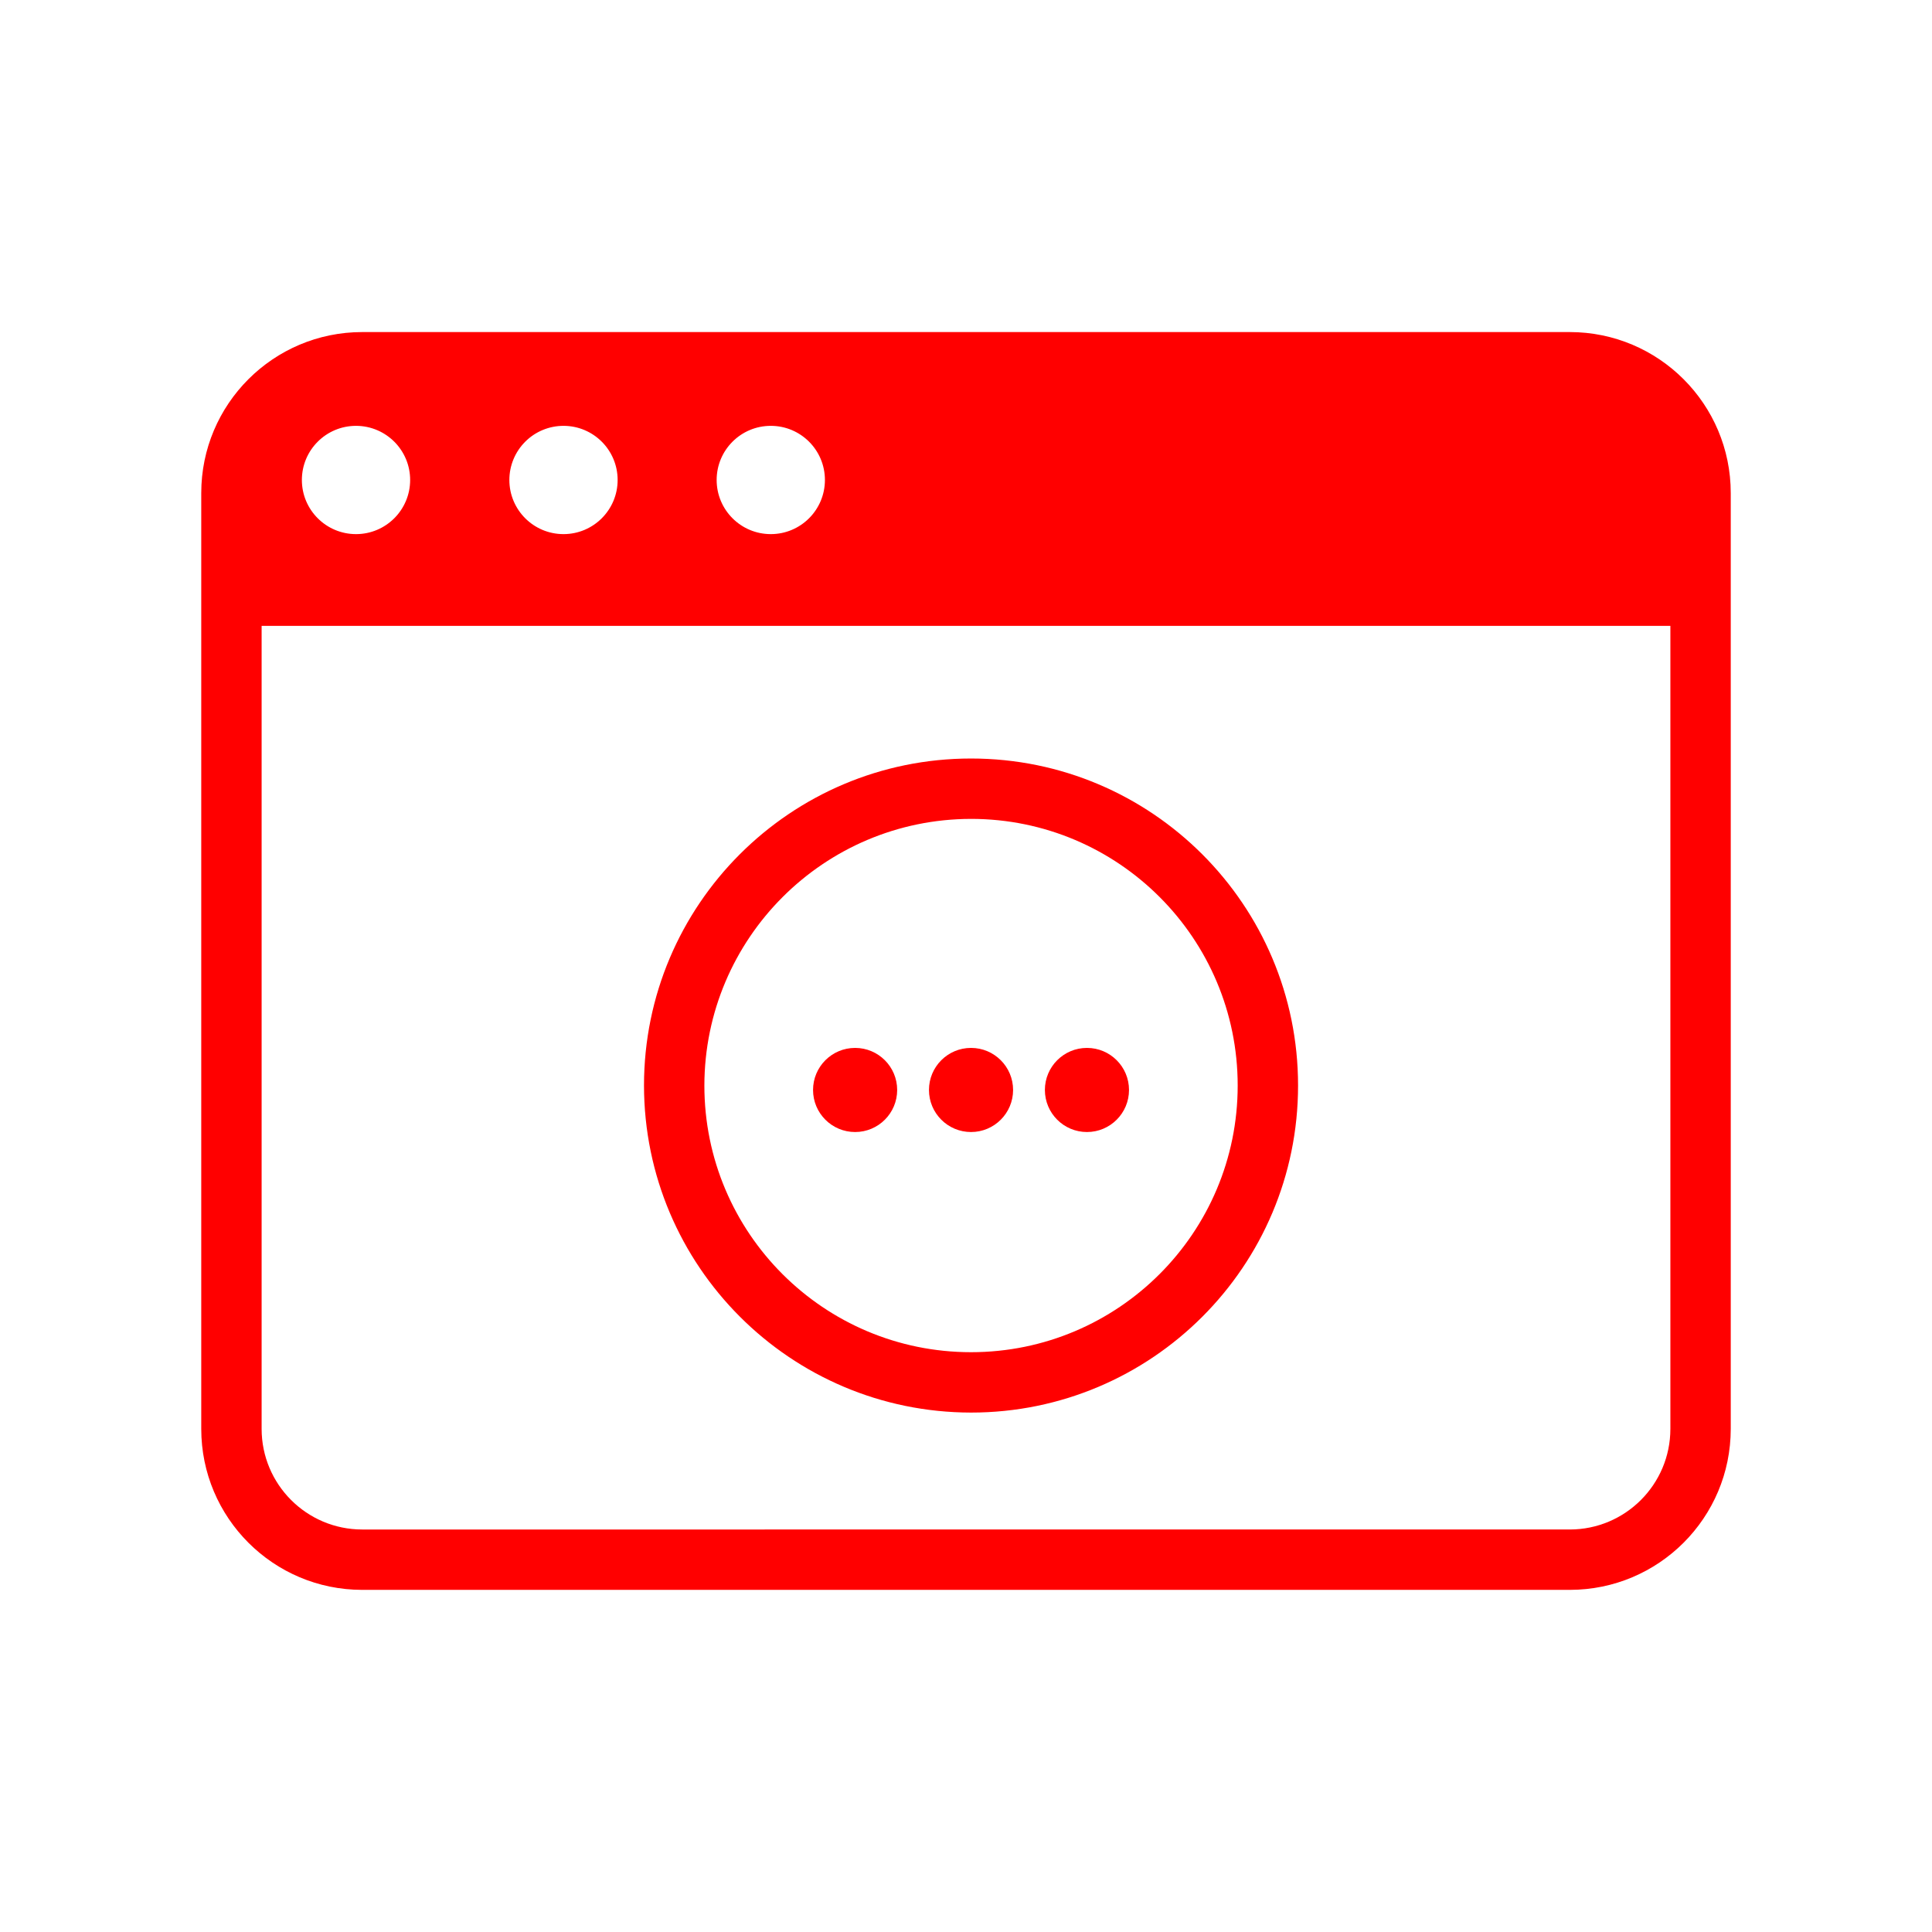 <svg xmlns="http://www.w3.org/2000/svg" viewBox="0 0 96 96" class="primary icon">
  <g fill="#F00" transform="translate(10 16.5)">
    <circle cx="38.25" cy="37.66" r="2.09"/>
    <circle cx="32.49" cy="37.66" r="2.09"/>
    <circle cx="44.01" cy="37.66" r="2.09"/>
    <path d="M38.25 53.69c8.975 0 16.25-7.275 16.25-16.25s-7.275-16.25-16.25-16.25S22 28.465 22 37.44c.01 8.97 7.28 16.24 16.25 16.25zm0-29.5c7.318 0 13.25 5.932 13.25 13.25s-5.932 13.25-13.25 13.25S25 44.758 25 37.44c.01-7.313 5.937-13.24 13.25-13.25zM19.58 52.54v.02-.02z"/>
    <path d="M68 0H8C3.582 0 0 3.582 0 8v46.5c0 4.418 3.582 8 8 8h60c4.418 0 8-3.582 8-8V8c0-4.418-3.582-8-8-8zM28.3 4.66c1.486 0 2.69 1.204 2.69 2.69s-1.204 2.69-2.69 2.69-2.69-1.204-2.69-2.69 1.204-2.69 2.69-2.69zm-10.3 0c1.486 0 2.69 1.204 2.69 2.69s-1.204 2.69-2.69 2.69-2.69-1.204-2.69-2.69c0-.713.283-1.398.788-1.902.504-.505 1.19-.788 1.902-.788zm-10.3 0c1.484.006 2.684 1.212 2.68 2.697-.004 1.484-1.21 2.685-2.693 2.683C6.202 10.038 5 8.834 5 7.35c0-1.486 1.204-2.69 2.69-2.69h.01zM73 54.5c0 2.76-2.24 5-5 5H8c-2.76 0-5-2.24-5-5V14.6h70v39.9z"/>
  </g>
</svg>
